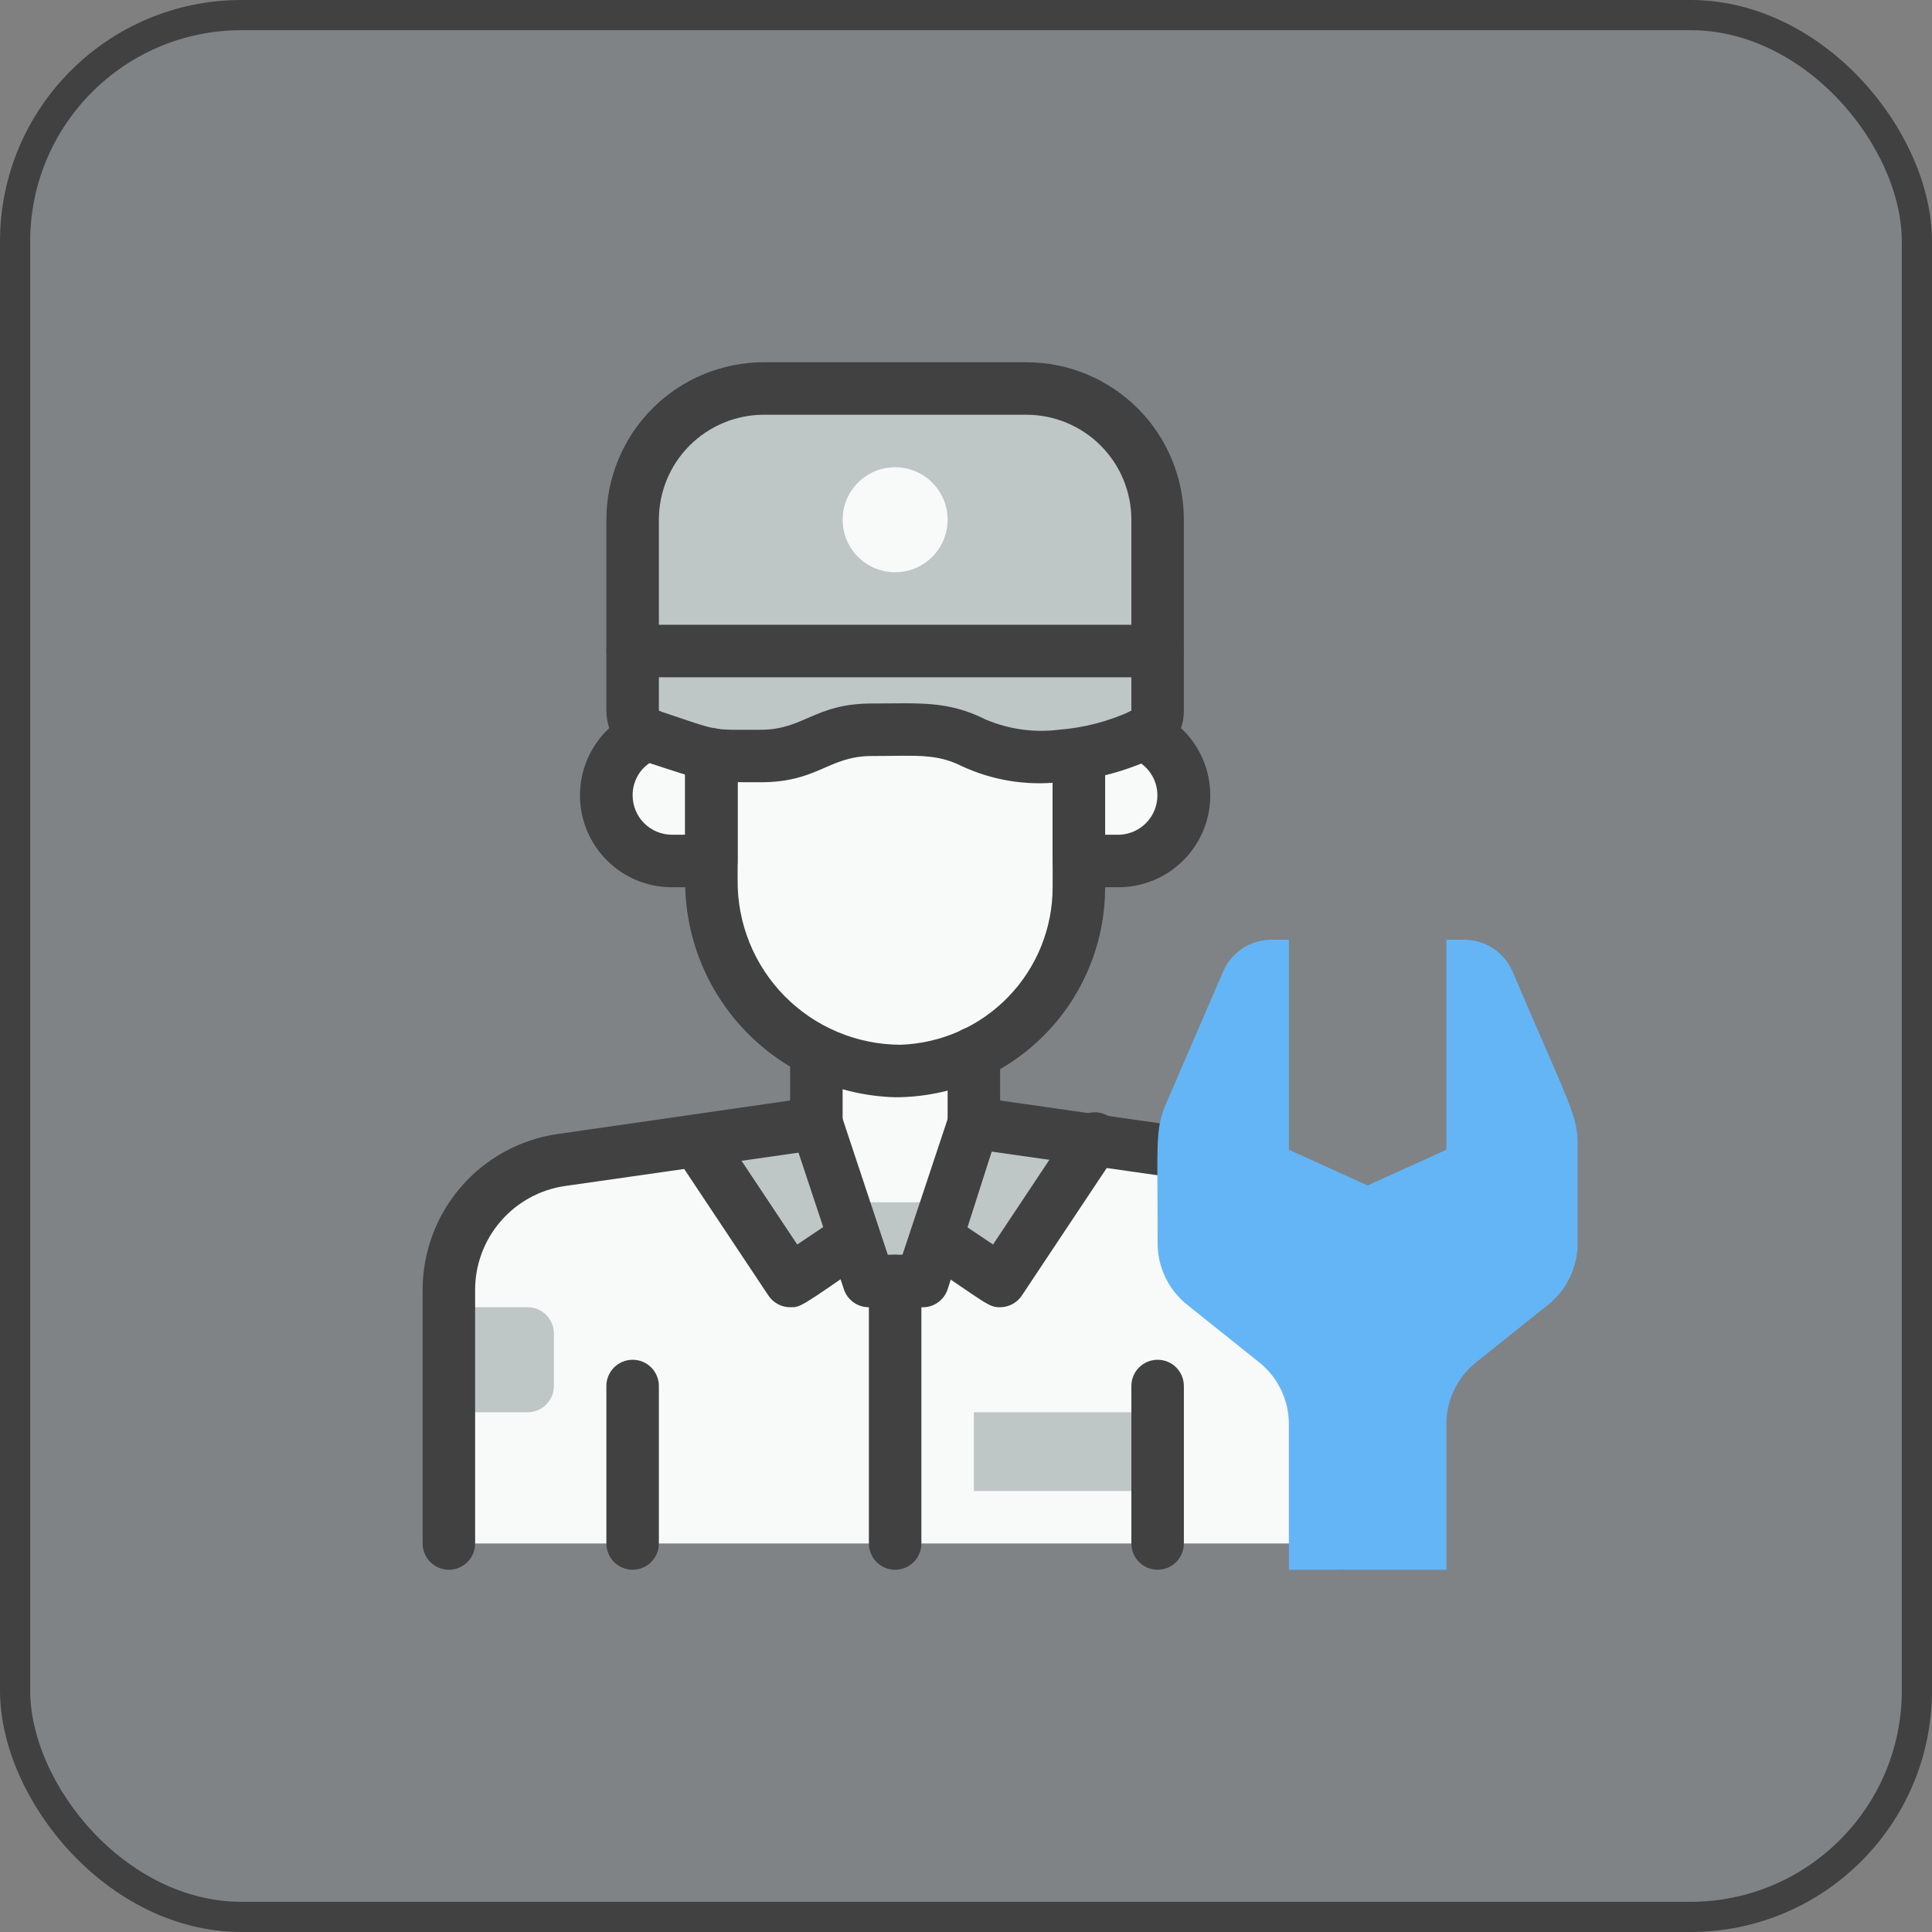 <svg width="64" height="64" viewBox="0 0 64 64" fill="none" xmlns="http://www.w3.org/2000/svg">
<rect x="0" y="0" width="64" height="64" fill="#808080" stroke="none"/>
<rect x="0.5" y="0.5" width="63" height="63" rx="7.5" fill="#64B5F6" fill-opacity="0.05" stroke="#414141"/>
<path d="M44.435 42.73V51.13H14.87V42.73C14.859 41.677 15.231 40.655 15.918 39.855C16.604 39.056 17.557 38.532 18.6 38.383L27.044 37.217L28.783 42.435H30.522L32.261 37.217L40.704 38.426C41.74 38.575 42.687 39.092 43.373 39.882C44.058 40.673 44.435 41.684 44.435 42.73V42.73Z" fill="#F8F9F9"/>
<path d="M28.304 41.009L26.174 42.435L23.078 37.783L27.044 37.217L28.304 41.009Z" fill="#BEC6C6"/>
<path d="M36.226 37.783L33.13 42.435L31 41.009L32.261 37.217L36.226 37.783Z" fill="#BEC6C6"/>
<path d="M32.261 34.896V37.217L30.522 42.435H28.783L27.044 37.217V34.835C27.849 35.247 28.74 35.467 29.645 35.478C30.55 35.488 31.446 35.289 32.261 34.896V34.896Z" fill="#F8F9F9"/>
<path d="M14.87 43.304H17.478C17.709 43.304 17.93 43.396 18.093 43.559C18.256 43.722 18.348 43.943 18.348 44.174V45.913C18.348 46.144 18.256 46.365 18.093 46.528C17.93 46.691 17.709 46.783 17.478 46.783H14.87V43.304Z" fill="#BEC6C6"/>
<path d="M31.391 39.826L30.522 42.435H28.783L27.913 39.826H31.391Z" fill="#BEC6C6"/>
<path d="M35.739 24.991V29.391C35.738 30.543 35.411 31.67 34.795 32.643C34.18 33.615 33.301 34.394 32.261 34.887C28.104 36.87 23.565 33.574 23.565 29.13V24.991C24.108 25.052 24.654 25.07 25.2 25.044C26.939 25.044 27.174 24.174 28.887 24.174C30.409 24.174 31.2 24.078 32.261 24.609C33.142 25.001 34.111 25.151 35.069 25.044C35.294 25.044 35.518 25.026 35.739 24.991V24.991Z" fill="#F8F9F9"/>
<path d="M38.348 17.217V21.565H20.956V17.217C20.956 16.064 21.415 14.958 22.23 14.143C23.045 13.328 24.151 12.87 25.304 12.87H34C35.153 12.87 36.259 13.328 37.074 14.143C37.89 14.958 38.348 16.064 38.348 17.217V17.217Z" fill="#BEC6C6"/>
<path d="M38.348 21.565V23.548C38.347 23.712 38.301 23.872 38.213 24.011C38.125 24.149 38 24.26 37.852 24.33C37.37 24.529 36.877 24.697 36.374 24.835C35.954 24.976 35.513 25.046 35.07 25.044C34.111 25.152 33.142 25.002 32.261 24.609C31.217 24.087 30.522 24.174 28.887 24.174C27.252 24.174 26.913 25.044 25.2 25.044C24.655 25.068 24.108 25.05 23.565 24.991C22.848 24.816 22.142 24.595 21.452 24.33C21.304 24.26 21.179 24.149 21.091 24.011C21.004 23.872 20.957 23.712 20.956 23.548V21.565H38.348Z" fill="#BEC6C6"/>
<path d="M23.565 24.991V28.522H22.261C21.832 28.518 21.414 28.389 21.058 28.149C20.703 27.91 20.426 27.571 20.262 27.175C20.097 26.779 20.053 26.343 20.135 25.922C20.217 25.502 20.421 25.114 20.722 24.809C20.928 24.599 21.177 24.436 21.452 24.33C22.141 24.596 22.847 24.817 23.565 24.991V24.991Z" fill="#F8F9F9"/>
<path d="M39.217 26.348C39.217 26.924 38.988 27.477 38.581 27.885C38.173 28.293 37.62 28.522 37.044 28.522H35.739V24.991C36.457 24.818 37.163 24.597 37.852 24.33C38.256 24.491 38.602 24.769 38.845 25.129C39.089 25.489 39.218 25.913 39.217 26.348V26.348Z" fill="#F8F9F9"/>
<path d="M44.435 52C44.204 52 43.983 51.908 43.82 51.745C43.657 51.582 43.565 51.361 43.565 51.13V42.73C43.574 41.888 43.276 41.071 42.728 40.431C42.179 39.791 41.417 39.372 40.583 39.252L32.852 38.148L31.391 42.713C31.331 42.893 31.213 43.048 31.056 43.155C30.899 43.262 30.711 43.314 30.522 43.304H28.783C28.6 43.305 28.422 43.248 28.274 43.142C28.126 43.036 28.015 42.886 27.956 42.713L26.452 38.183L18.722 39.287C17.888 39.407 17.125 39.826 16.577 40.466C16.028 41.105 15.73 41.922 15.739 42.765V51.13C15.739 51.361 15.648 51.582 15.484 51.745C15.321 51.908 15.1 52 14.87 52C14.639 52 14.418 51.908 14.255 51.745C14.092 51.582 14 51.361 14 51.13V42.73C14 41.475 14.453 40.261 15.275 39.312C16.098 38.363 17.235 37.743 18.478 37.565L26.922 36.348C27.123 36.319 27.328 36.361 27.501 36.468C27.674 36.574 27.805 36.738 27.87 36.93L29.409 41.565H29.896L31.435 36.939C31.498 36.745 31.628 36.579 31.801 36.471C31.974 36.363 32.18 36.319 32.383 36.348L40.826 37.556C42.071 37.735 43.209 38.356 44.032 39.307C44.855 40.257 45.306 41.473 45.304 42.73V51.13C45.304 51.361 45.213 51.582 45.05 51.745C44.887 51.908 44.665 52 44.435 52Z" fill="#414141"/>
<path d="M32.261 38.087C32.03 38.087 31.809 37.995 31.646 37.832C31.483 37.669 31.391 37.448 31.391 37.217V34.887C31.391 34.656 31.483 34.435 31.646 34.272C31.809 34.109 32.03 34.017 32.261 34.017C32.492 34.017 32.713 34.109 32.876 34.272C33.039 34.435 33.13 34.656 33.13 34.887V37.217C33.13 37.448 33.039 37.669 32.876 37.832C32.713 37.995 32.492 38.087 32.261 38.087Z" fill="#414141"/>
<path d="M27.044 38.087C26.813 38.087 26.592 37.995 26.429 37.832C26.266 37.669 26.174 37.448 26.174 37.217V34.887C26.174 34.656 26.266 34.435 26.429 34.272C26.592 34.109 26.813 34.017 27.044 34.017C27.274 34.017 27.495 34.109 27.658 34.272C27.822 34.435 27.913 34.656 27.913 34.887V37.217C27.913 37.448 27.822 37.669 27.658 37.832C27.495 37.995 27.274 38.087 27.044 38.087Z" fill="#414141"/>
<path d="M29.652 36.348C27.78 36.295 26.003 35.511 24.702 34.164C23.402 32.816 22.681 31.012 22.696 29.139V24.991C22.696 24.761 22.787 24.54 22.95 24.376C23.113 24.213 23.335 24.122 23.565 24.122C23.796 24.122 24.017 24.213 24.18 24.376C24.343 24.54 24.435 24.761 24.435 24.991V29.139C24.427 29.853 24.56 30.561 24.827 31.224C25.094 31.886 25.49 32.488 25.991 32.997C26.492 33.505 27.089 33.91 27.747 34.186C28.406 34.463 29.112 34.606 29.826 34.609C31.18 34.564 32.462 33.994 33.403 33.02C34.345 32.047 34.87 30.745 34.87 29.391V24.991C34.87 24.761 34.961 24.54 35.124 24.376C35.287 24.213 35.508 24.122 35.739 24.122C35.97 24.122 36.191 24.213 36.354 24.376C36.517 24.54 36.609 24.761 36.609 24.991V29.391C36.609 31.236 35.876 33.006 34.571 34.31C33.267 35.615 31.497 36.348 29.652 36.348Z" fill="#414141"/>
<path d="M35.069 25.913C33.974 26.029 32.869 25.846 31.869 25.383C31 24.948 30.339 25.044 28.887 25.044C27.435 25.044 27.104 25.913 25.2 25.913C23.296 25.913 23.461 25.913 21.278 25.2C20.931 25.085 20.629 24.863 20.415 24.567C20.201 24.27 20.087 23.913 20.087 23.548V17.217C20.087 15.834 20.637 14.507 21.615 13.528C22.593 12.55 23.921 12 25.304 12H34C35.384 12 36.711 12.55 37.689 13.528C38.668 14.507 39.217 15.834 39.217 17.217V23.548C39.218 23.913 39.103 24.27 38.889 24.567C38.675 24.863 38.373 25.085 38.026 25.2C37.091 25.611 36.09 25.852 35.069 25.913V25.913ZM28.887 23.304C30.452 23.304 31.383 23.2 32.652 23.835C33.414 24.159 34.248 24.276 35.069 24.174C35.903 24.11 36.719 23.898 37.478 23.548V17.217C37.478 16.295 37.112 15.41 36.459 14.758C35.807 14.106 34.922 13.739 34 13.739H25.304C24.382 13.739 23.497 14.106 22.845 14.758C22.192 15.41 21.826 16.295 21.826 17.217V23.548C23.913 24.244 23.478 24.174 25.2 24.174C26.635 24.174 26.983 23.304 28.887 23.304Z" fill="#414141"/>
<path d="M38.348 22.435H20.956C20.726 22.435 20.505 22.343 20.342 22.18C20.178 22.017 20.087 21.796 20.087 21.565C20.087 21.335 20.178 21.113 20.342 20.95C20.505 20.787 20.726 20.696 20.956 20.696H38.348C38.578 20.696 38.8 20.787 38.963 20.95C39.126 21.113 39.217 21.335 39.217 21.565C39.217 21.796 39.126 22.017 38.963 22.18C38.8 22.343 38.578 22.435 38.348 22.435Z" fill="#414141"/>
<path d="M23.565 29.391H22.261C21.551 29.393 20.863 29.146 20.316 28.693C19.769 28.241 19.397 27.611 19.265 26.914C19.133 26.217 19.249 25.495 19.593 24.874C19.937 24.253 20.487 23.771 21.148 23.513C21.255 23.473 21.369 23.455 21.484 23.459C21.598 23.463 21.711 23.49 21.815 23.537C21.919 23.585 22.013 23.653 22.091 23.736C22.169 23.82 22.23 23.919 22.27 24.026C22.31 24.133 22.328 24.248 22.324 24.362C22.32 24.477 22.293 24.589 22.245 24.693C22.198 24.797 22.13 24.891 22.046 24.969C21.962 25.047 21.864 25.108 21.757 25.148C21.518 25.244 21.314 25.41 21.171 25.624C21.029 25.838 20.954 26.09 20.957 26.348C20.957 26.694 21.094 27.026 21.339 27.27C21.583 27.515 21.915 27.652 22.261 27.652H22.696V24.991C22.696 24.761 22.787 24.54 22.951 24.376C23.113 24.213 23.335 24.122 23.565 24.122C23.796 24.122 24.017 24.213 24.18 24.376C24.343 24.54 24.435 24.761 24.435 24.991V28.522C24.435 28.752 24.343 28.974 24.18 29.137C24.017 29.3 23.796 29.391 23.565 29.391Z" fill="#414141"/>
<path d="M37.043 29.391H35.739C35.508 29.391 35.287 29.3 35.124 29.137C34.961 28.974 34.87 28.752 34.87 28.522V24.991C34.87 24.761 34.961 24.54 35.124 24.376C35.287 24.213 35.508 24.122 35.739 24.122C35.97 24.122 36.191 24.213 36.354 24.376C36.517 24.54 36.609 24.761 36.609 24.991V27.652H37.043C37.343 27.651 37.634 27.546 37.865 27.355C38.097 27.164 38.256 26.899 38.315 26.605C38.374 26.311 38.331 26.006 38.191 25.74C38.051 25.475 37.824 25.265 37.548 25.148C37.44 25.108 37.342 25.047 37.258 24.969C37.174 24.891 37.107 24.797 37.059 24.693C36.963 24.483 36.954 24.243 37.035 24.026C37.075 23.919 37.135 23.82 37.213 23.736C37.291 23.653 37.385 23.585 37.489 23.537C37.7 23.441 37.94 23.432 38.157 23.513C38.818 23.771 39.368 24.253 39.712 24.874C40.055 25.495 40.171 26.217 40.039 26.914C39.907 27.611 39.535 28.241 38.988 28.693C38.441 29.146 37.753 29.393 37.043 29.391V29.391Z" fill="#414141"/>
<path d="M26.174 43.304C26.031 43.304 25.89 43.267 25.764 43.199C25.638 43.131 25.531 43.033 25.452 42.913L22.357 38.261C22.254 38.07 22.227 37.848 22.279 37.638C22.332 37.427 22.462 37.245 22.642 37.125C22.823 37.005 23.042 36.957 23.256 36.99C23.47 37.024 23.664 37.136 23.8 37.304L26.409 41.226L27.809 40.287C28 40.158 28.235 40.11 28.462 40.154C28.688 40.198 28.888 40.33 29.017 40.522C29.146 40.713 29.194 40.948 29.15 41.175C29.106 41.401 28.974 41.601 28.782 41.73C26.504 43.304 26.53 43.304 26.174 43.304Z" fill="#414141"/>
<path d="M33.13 43.304C32.748 43.304 32.722 43.209 30.522 41.73C30.33 41.601 30.198 41.401 30.154 41.175C30.11 40.948 30.158 40.713 30.287 40.522C30.416 40.33 30.616 40.198 30.843 40.154C31.069 40.11 31.304 40.158 31.496 40.287L32.896 41.226L35.504 37.304C35.562 37.198 35.64 37.104 35.736 37.03C35.831 36.955 35.941 36.902 36.058 36.872C36.176 36.843 36.298 36.838 36.417 36.858C36.536 36.879 36.65 36.924 36.751 36.99C36.852 37.057 36.938 37.145 37.003 37.246C37.068 37.348 37.111 37.463 37.13 37.582C37.148 37.702 37.142 37.824 37.111 37.941C37.079 38.058 37.024 38.167 36.948 38.261L33.852 42.913C33.773 43.033 33.666 43.131 33.54 43.199C33.414 43.267 33.274 43.304 33.13 43.304V43.304Z" fill="#414141"/>
<path d="M29.652 52C29.422 52 29.2 51.908 29.037 51.745C28.874 51.582 28.783 51.361 28.783 51.13V42.435C28.783 42.204 28.874 41.983 29.037 41.82C29.2 41.657 29.422 41.565 29.652 41.565C29.883 41.565 30.104 41.657 30.267 41.82C30.43 41.983 30.522 42.204 30.522 42.435V51.13C30.522 51.361 30.43 51.582 30.267 51.745C30.104 51.908 29.883 52 29.652 52Z" fill="#414141"/>
<path d="M20.956 52C20.726 52 20.505 51.908 20.342 51.745C20.178 51.582 20.087 51.361 20.087 51.13V45.913C20.087 45.682 20.178 45.461 20.342 45.298C20.505 45.135 20.726 45.044 20.956 45.044C21.187 45.044 21.408 45.135 21.571 45.298C21.734 45.461 21.826 45.682 21.826 45.913V51.13C21.826 51.361 21.734 51.582 21.571 51.745C21.408 51.908 21.187 52 20.956 52Z" fill="#414141"/>
<path d="M38.348 52C38.117 52 37.896 51.908 37.733 51.745C37.57 51.582 37.478 51.361 37.478 51.13V45.913C37.478 45.682 37.57 45.461 37.733 45.298C37.896 45.135 38.117 45.044 38.348 45.044C38.578 45.044 38.8 45.135 38.963 45.298C39.126 45.461 39.217 45.682 39.217 45.913V51.13C39.217 51.361 39.126 51.582 38.963 51.745C38.8 51.908 38.578 52 38.348 52Z" fill="#414141"/>
<path d="M29.652 18.956C30.613 18.956 31.391 18.178 31.391 17.217C31.391 16.257 30.613 15.478 29.652 15.478C28.692 15.478 27.913 16.257 27.913 17.217C27.913 18.178 28.692 18.956 29.652 18.956Z" fill="#F8F9F9"/>
<path d="M42.696 52V47.165C42.695 46.774 42.606 46.388 42.436 46.036C42.266 45.684 42.019 45.374 41.713 45.13L39.322 43.217C39.017 42.973 38.772 42.663 38.603 42.311C38.435 41.959 38.347 41.573 38.348 41.183C38.348 37.8 38.261 37.426 38.626 36.565L40.504 32.217C40.633 31.898 40.854 31.625 41.139 31.431C41.424 31.237 41.76 31.133 42.104 31.13H42.696V38.087L45.304 39.27L47.913 38.087V31.13H48.504C48.845 31.13 49.178 31.229 49.462 31.416C49.747 31.604 49.97 31.87 50.104 32.183C52.035 36.696 52.261 36.956 52.261 37.93V41.183C52.261 41.573 52.174 41.959 52.005 42.311C51.837 42.663 51.591 42.973 51.287 43.217L48.896 45.13C48.59 45.374 48.343 45.684 48.173 46.036C48.002 46.388 47.914 46.774 47.913 47.165V52" fill="#64B5F6"/>
<path d="M37.478 46.783H32.261V49.391H37.478V46.783Z" fill="#BEC6C6"/>
</svg>
